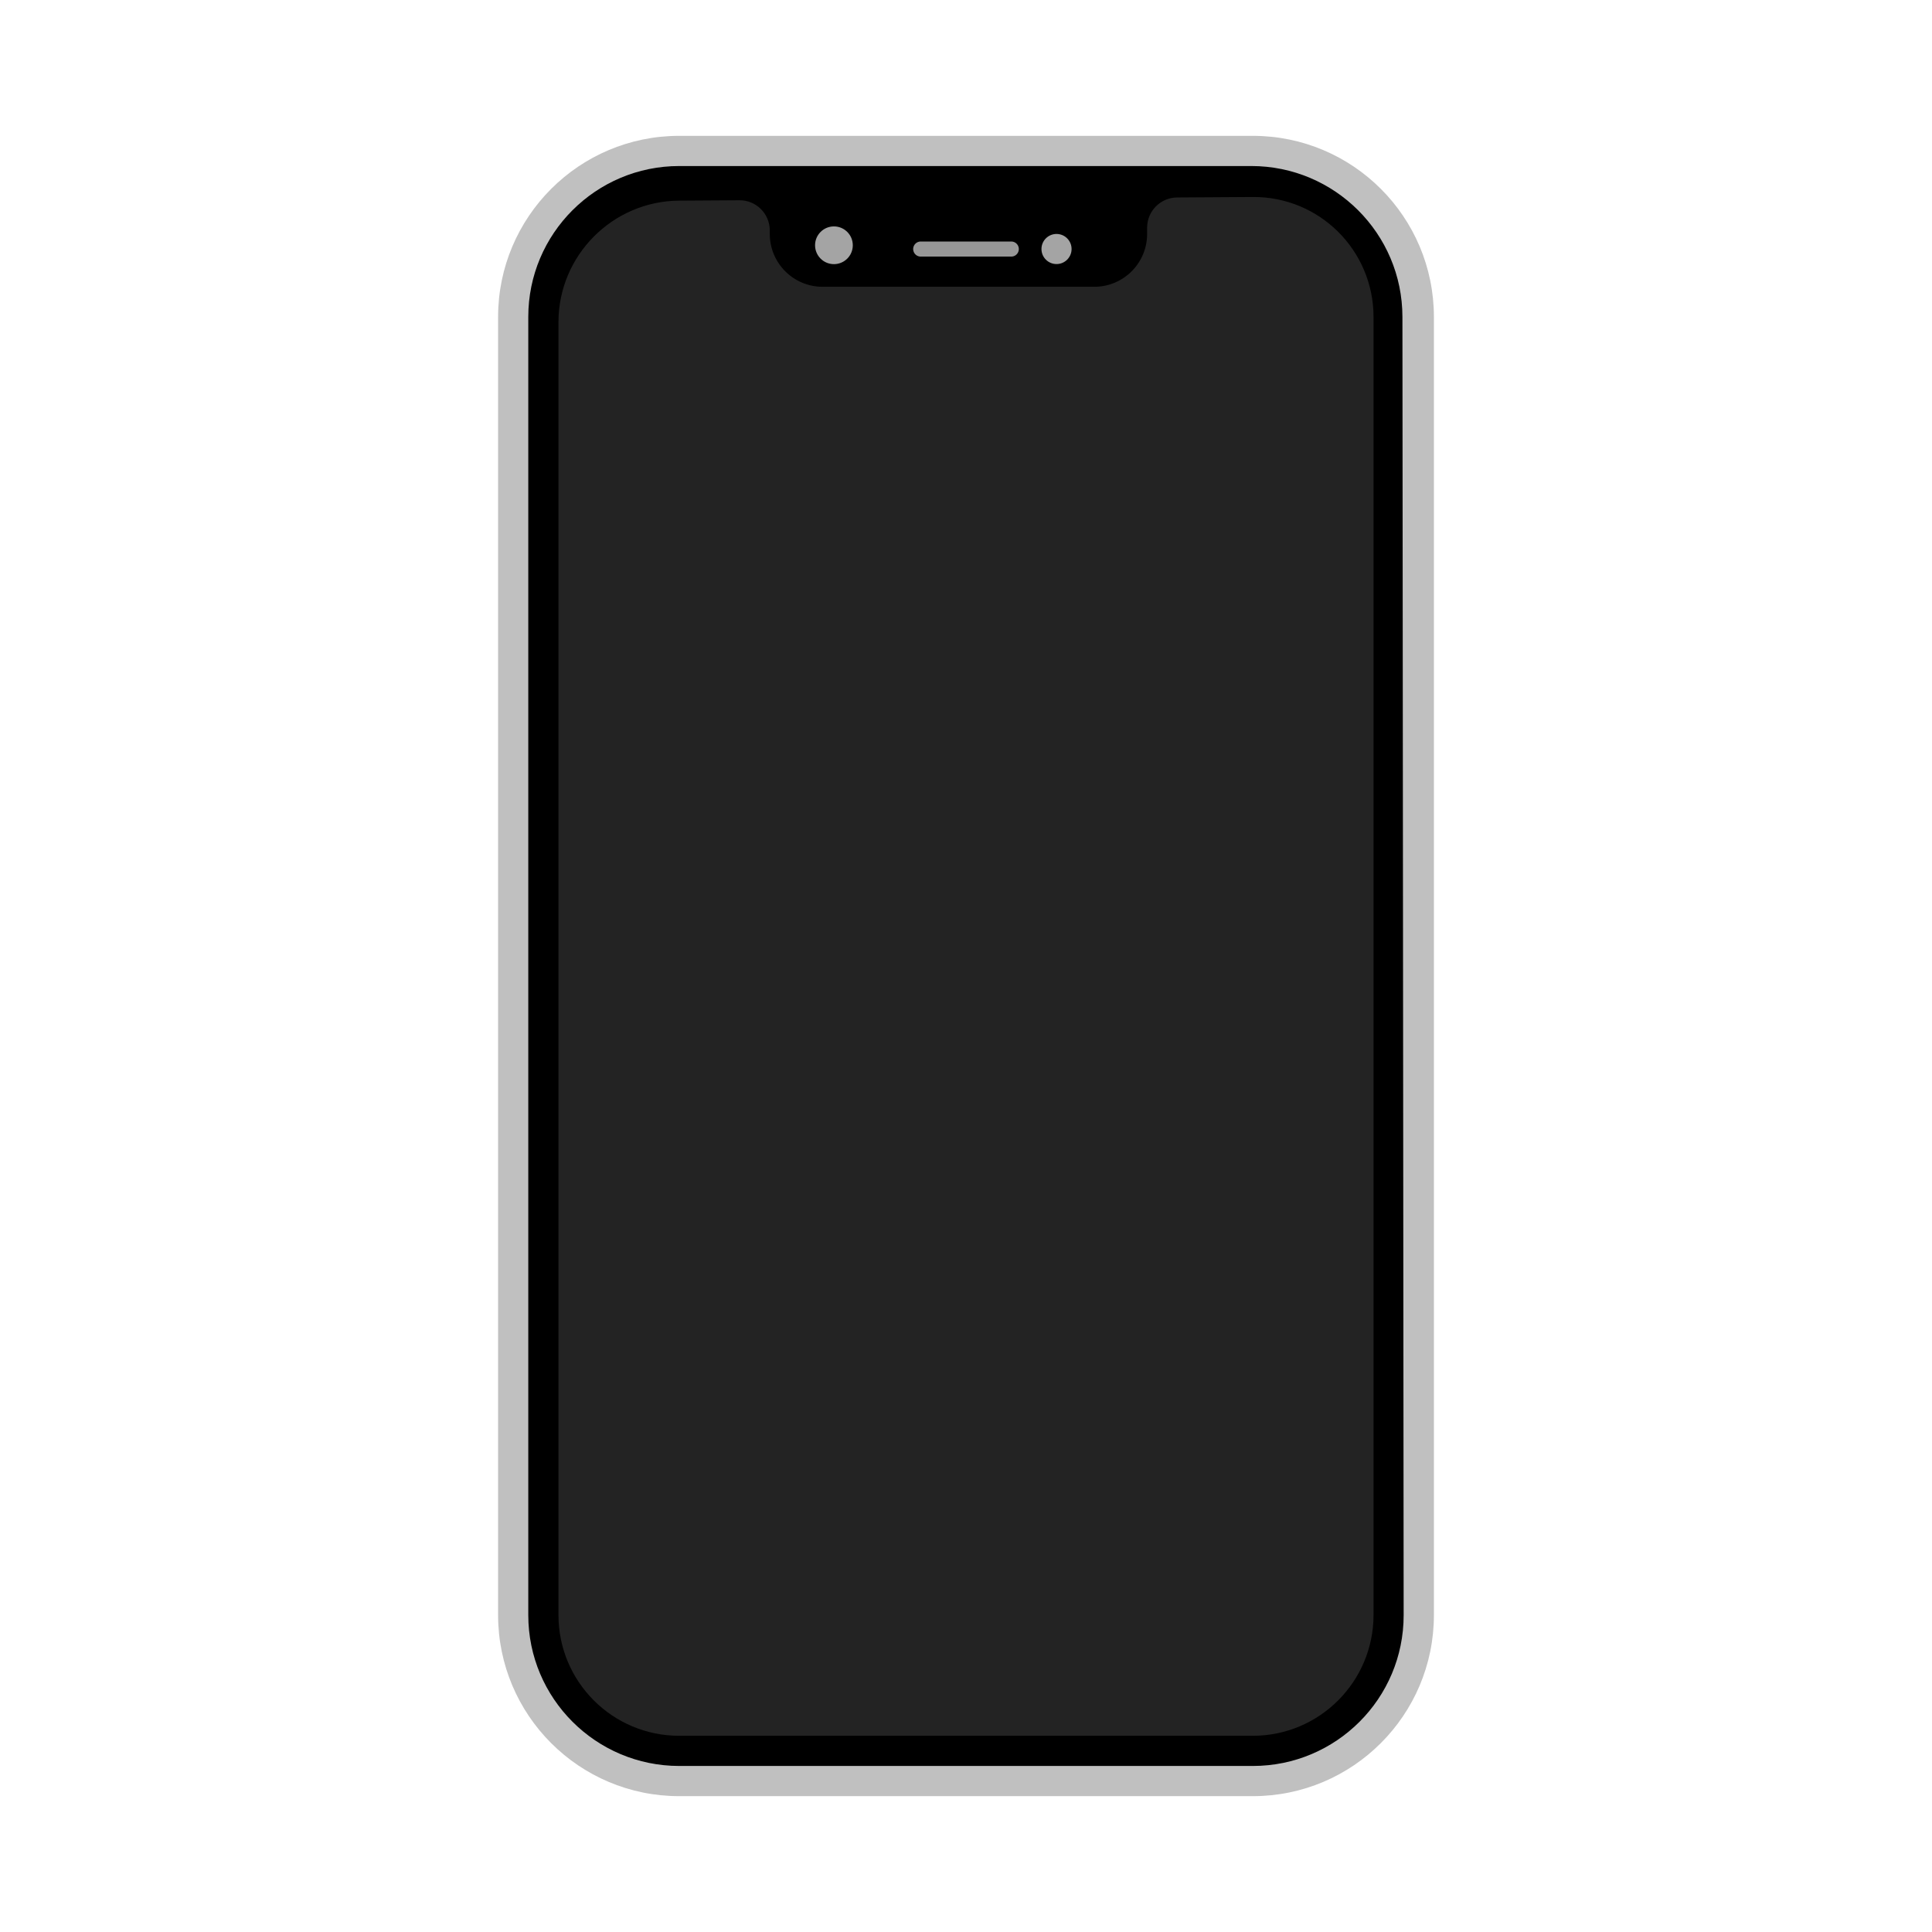 <svg xmlns="http://www.w3.org/2000/svg" width="256" height="256" viewBox="0 0 256 256">
  <g fill="none" fill-rule="evenodd" transform="translate(66 18)">
    <path fill="silver" d="M4.29281499e-10,24.002 C4.29281499e-10,10.746 10.747,2.62161848e-10 24,2.62161848e-10 L100,2.62161848e-10 C113.255,2.62161848e-10 124,10.741 124,24.002 L124,195.998 C124,209.254 113.253,220 100,220 L24,220 C10.745,220 4.29281499e-10,209.259 4.29281499e-10,195.998 L4.29281499e-10,24.002 Z"/>
    <path fill="#000" d="M4,23.992 C4,12.951 12.955,4 24.007,4 L99.803,4 C110.853,4 119.819,12.957 119.829,23.992 L119.991,196.008 C120.002,207.049 111.052,216 100.001,216 L24.009,216 C12.958,216 4,207.043 4,196.008 L4,23.992 Z"/>
    <path fill="#232323" d="M36,12.535 L36,13 C36,16.866 39.134,20 43,20 L79,20 C82.866,20 86,16.866 86,13 L86,12.166 C86,9.967 87.775,8.18 89.974,8.166 L100.006,8.102 C108.839,8.046 116,15.171 116,24.008 L116,195.992 C116,204.833 108.83,212 100.006,212 L23.994,212 C15.161,212 8,204.839 8,196.004 L8,24.684 C8,15.85 15.17,8.643 23.994,8.586 L31.975,8.535 C34.184,8.521 35.986,10.301 36,12.51 C36,12.518 36,12.527 36,12.535 Z"/>
    <path fill="#A4A4A4" d="M44.5,17 C45.881,17 47,15.881 47,14.5 C47,13.119 45.881,12 44.5,12 C43.119,12 42,13.119 42,14.5 C42,15.881 43.119,17 44.5,17 Z"/>
    <circle cx="73.995" cy="14.995" r="1.995" fill="#A4A4A4"/>
    <path stroke="#979797" stroke-linecap="round" stroke-width="2" d="M56,15 L68,15"/>
  </g>
</svg>
